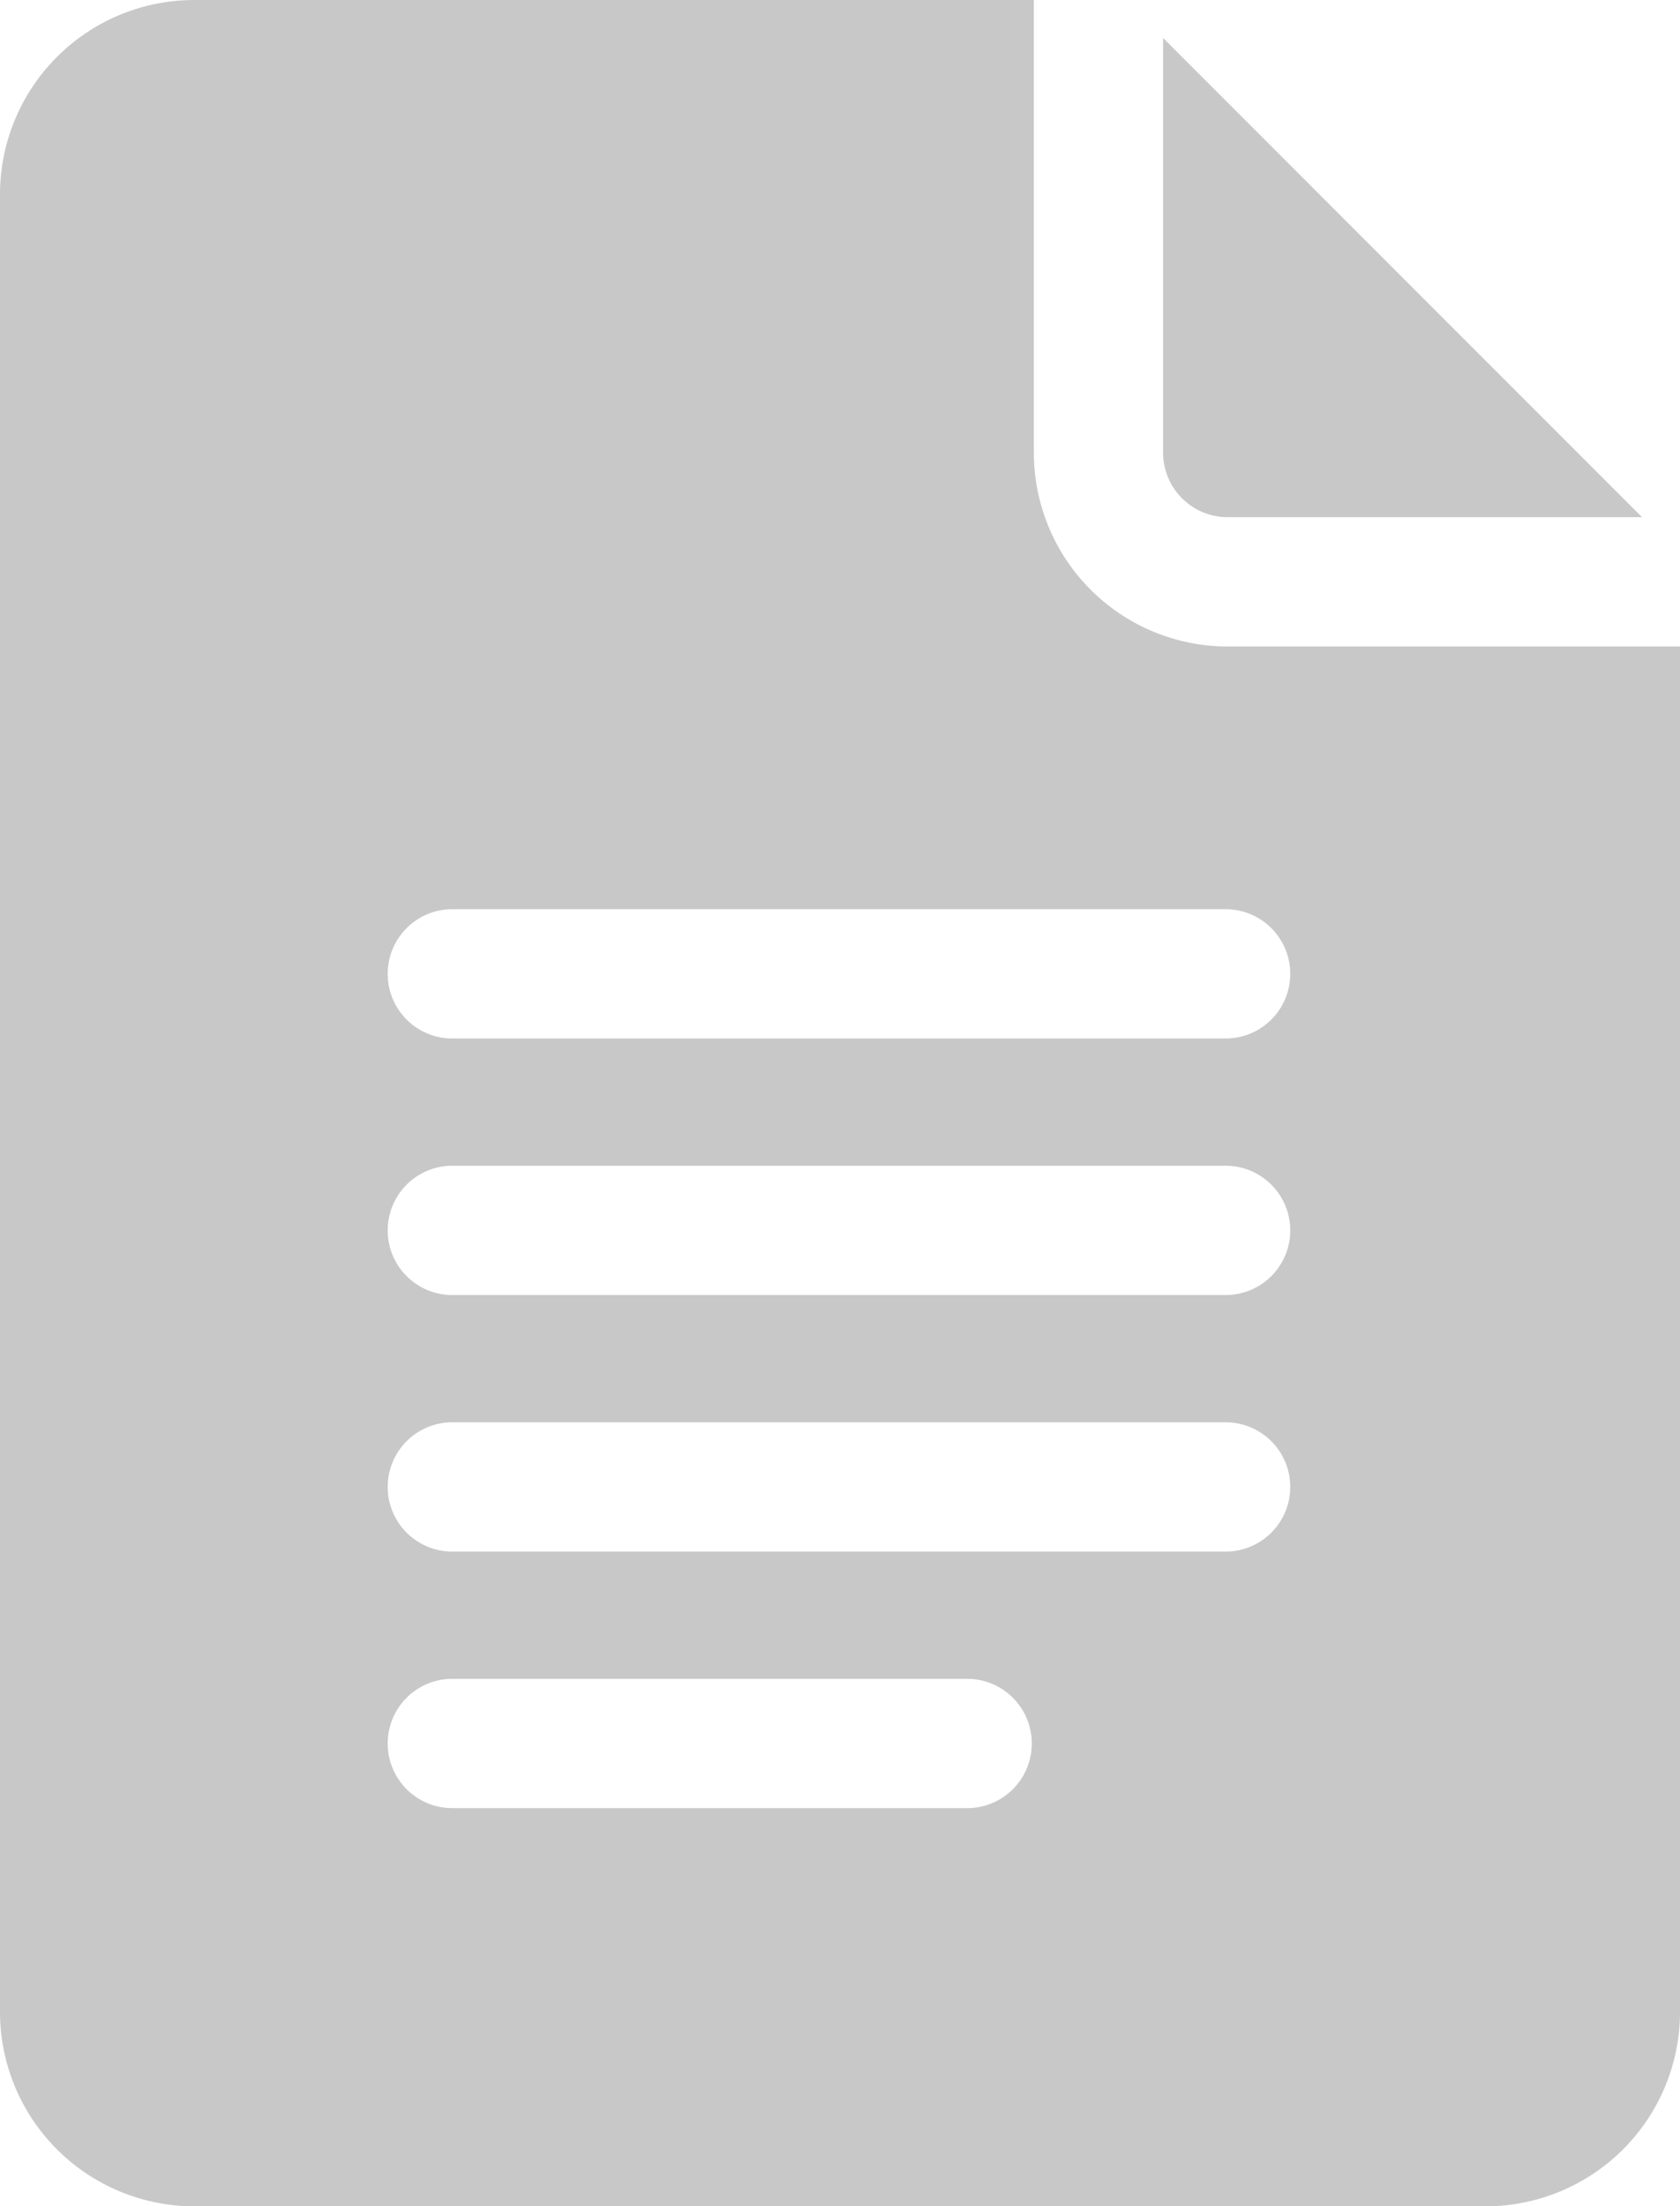 <svg xmlns="http://www.w3.org/2000/svg" width="32.76" height="43" viewBox="0 0 32.76 43">
  <g id="Group_187" data-name="Group 187" transform="translate(-559 -158.72)">
    <path id="Path_603" data-name="Path 603" d="M580.36,225.67h25.2a3.79,3.79,0,0,0,3.78-3.78V195.27h-8.82a3.78,3.78,0,0,1-3.78-3.78v-8.82H580.36a3.79,3.79,0,0,0-3.78,3.78v35.44a3.79,3.79,0,0,0,3.78,3.78Zm5-25.28h15.12a1.26,1.26,0,1,1,0,2.52H585.4a1.26,1.26,0,1,1,0-2.52Zm0,5h15.12a1.26,1.26,0,1,1,0,2.52H585.4a1.26,1.26,0,1,1,0-2.52Zm0,5h15.12a1.26,1.26,0,1,1,0,2.52H585.4a1.26,1.26,0,0,1,0-2.52Zm0,5h10.08a1.26,1.26,0,1,1,0,2.52H585.4a1.26,1.26,0,0,1,0-2.52Z" transform="translate(-17.58 -23.95)" fill="#c8c8c8"/>
    <path id="Path_604" data-name="Path 604" d="M600.52,192.75h8.08l-9.34-9.34v8.08A1.26,1.26,0,0,0,600.52,192.75Z" transform="translate(-17.58 -23.95)" fill="#c8c8c8"/>
  </g>
</svg>
